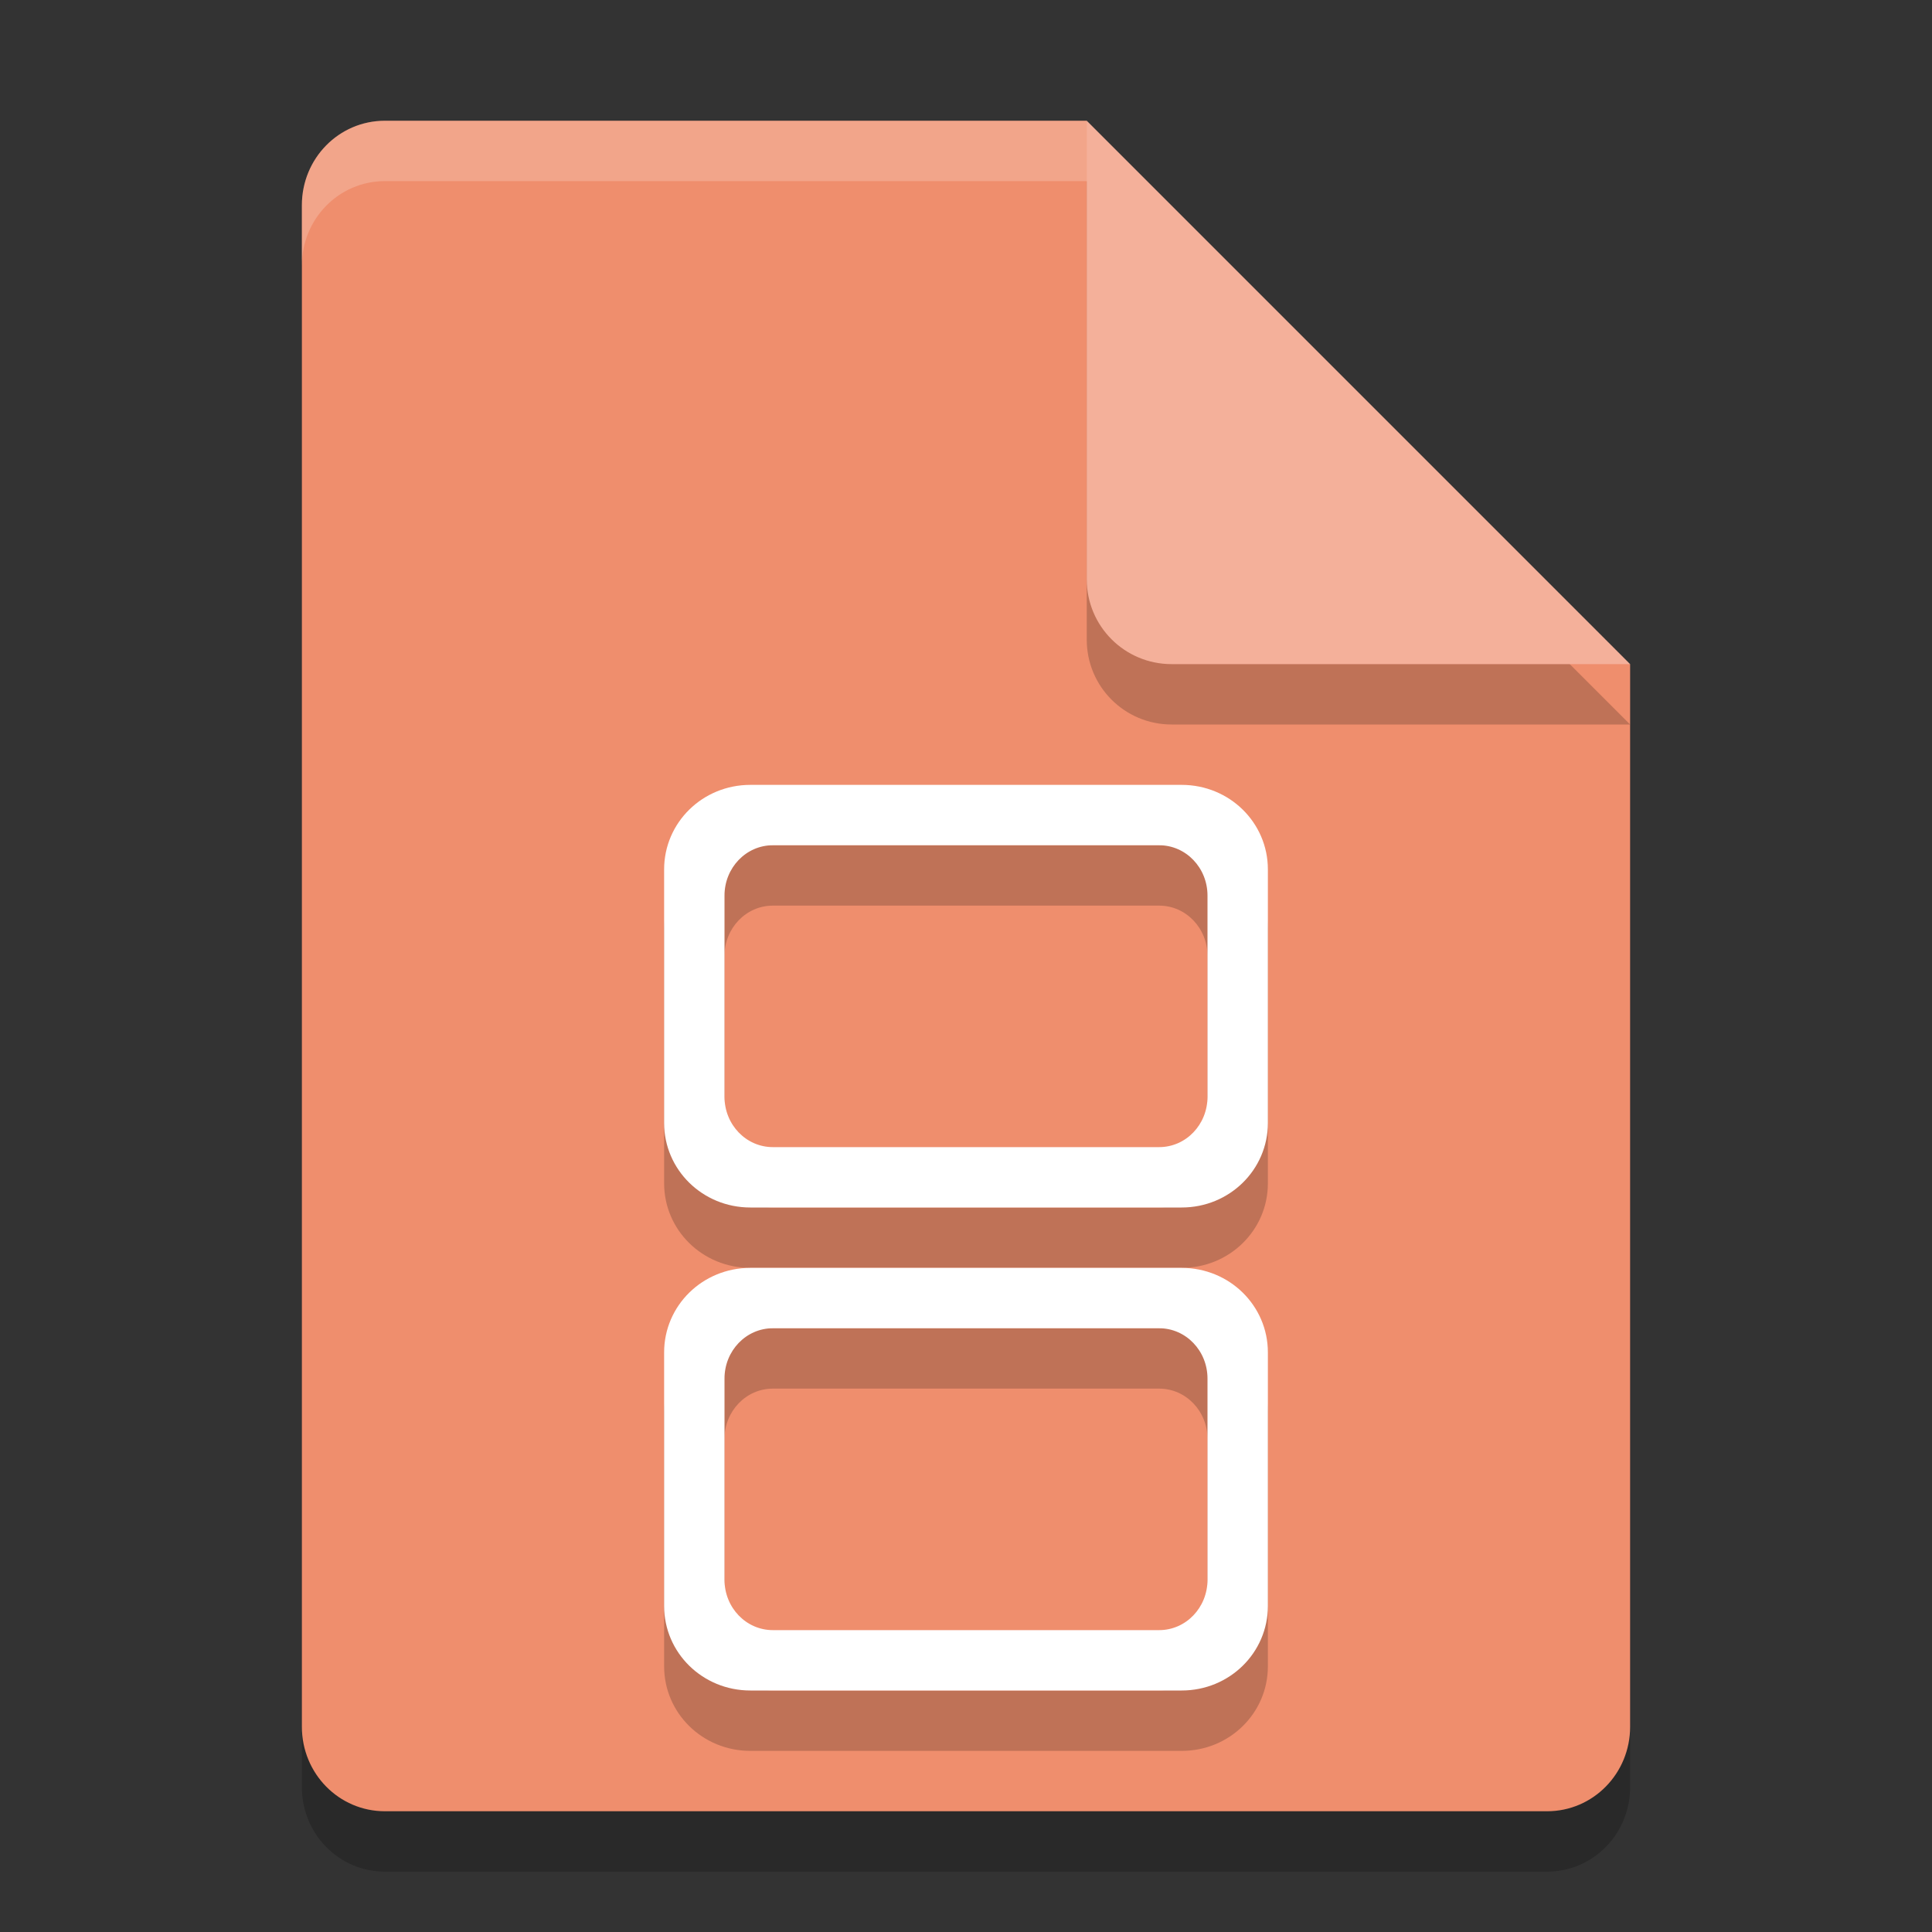 <svg xmlns="http://www.w3.org/2000/svg" width="32" height="32" version="1.1">
 <rect width="100%" height="100%" fill="#333333" stroke="none"/>
 <path style="opacity:0.2" d="M 6.375,3 C 5.613,3 5,3.624 5,4.4 V 29.6 C 5,30.375 5.613,31 6.375,31 h 19.25 C 26.386,31 27,30.375 27,29.6 V 12 L 20,10 18,3 Z"/>
 <path style="fill:#ef8e6d" d="M 6.375,2 C 5.613,2 5,2.624 5,3.4 V 28.6 C 5,29.375 5.613,30 6.375,30 h 19.25 C 26.386,30 27,29.375 27,28.6 V 11 L 20,9 18,2 Z"/>
 <path style="opacity:0.2" d="M 27,12 18,3 v 7.594 C 18,11.373 18.628,12 19.406,12 Z"/>
 <path style="fill:#f4b09a" d="M 27,11 18,2 V 9.594 C 18,10.373 18.628,11 19.406,11 Z"/>
 <path style="opacity:0.2;fill:#ffffff" d="M 6.375,2 C 5.613,2 5,2.625 5,3.4 v 1 C 5,3.625 5.613,3 6.375,3 H 18 V 2 Z"/>
 <path style="opacity:0.2" d="M 12.428,14 C 11.636,14 11,14.625 11,15.4 v 4.199 C 11,20.375 11.636,21 12.428,21 h 7.145 C 20.364,21 21,20.375 21,19.6 V 15.4 C 21,14.625 20.364,14 19.572,14 Z m 0.373,1 h 6.398 C 19.642,15 20,15.372 20,15.834 v 3.332 C 20,19.628 19.642,20 19.199,20 H 12.801 C 12.358,20 12,19.628 12,19.166 V 15.834 C 12,15.372 12.358,15 12.801,15 Z m -0.373,7 C 11.636,22 11,22.625 11,23.4 v 4.199 C 11,28.375 11.636,29 12.428,29 h 7.145 C 20.364,29 21,28.375 21,27.6 V 23.4 C 21,22.625 20.364,22 19.572,22 Z m 0.373,1 h 6.398 C 19.642,23 20,23.372 20,23.834 v 3.332 C 20,27.628 19.642,28 19.199,28 H 12.801 C 12.358,28 12,27.628 12,27.166 V 23.834 C 12,23.372 12.358,23 12.801,23 Z"/>
 <path style="fill:#ffffff" d="M 12.428 13 C 11.636 13 11 13.625 11 14.4 L 11 18.6 C 11 19.375 11.636 20 12.428 20 L 19.572 20 C 20.364 20 21 19.375 21 18.6 L 21 14.4 C 21 13.625 20.364 13 19.572 13 L 12.428 13 z M 12.801 14 L 19.199 14 C 19.642 14 20 14.372 20 14.834 L 20 18.166 C 20 18.628 19.642 19 19.199 19 L 12.801 19 C 12.358 19 12 18.628 12 18.166 L 12 14.834 C 12 14.372 12.358 14 12.801 14 z M 12.428 21 C 11.636 21 11 21.625 11 22.4 L 11 26.6 C 11 27.375 11.636 28 12.428 28 L 19.572 28 C 20.364 28 21 27.375 21 26.6 L 21 22.4 C 21 21.625 20.364 21 19.572 21 L 12.428 21 z M 12.801 22 L 19.199 22 C 19.642 22 20 22.372 20 22.834 L 20 26.166 C 20 26.628 19.642 27 19.199 27 L 12.801 27 C 12.358 27 12 26.628 12 26.166 L 12 22.834 C 12 22.372 12.358 22 12.801 22 z"/>
</svg>
